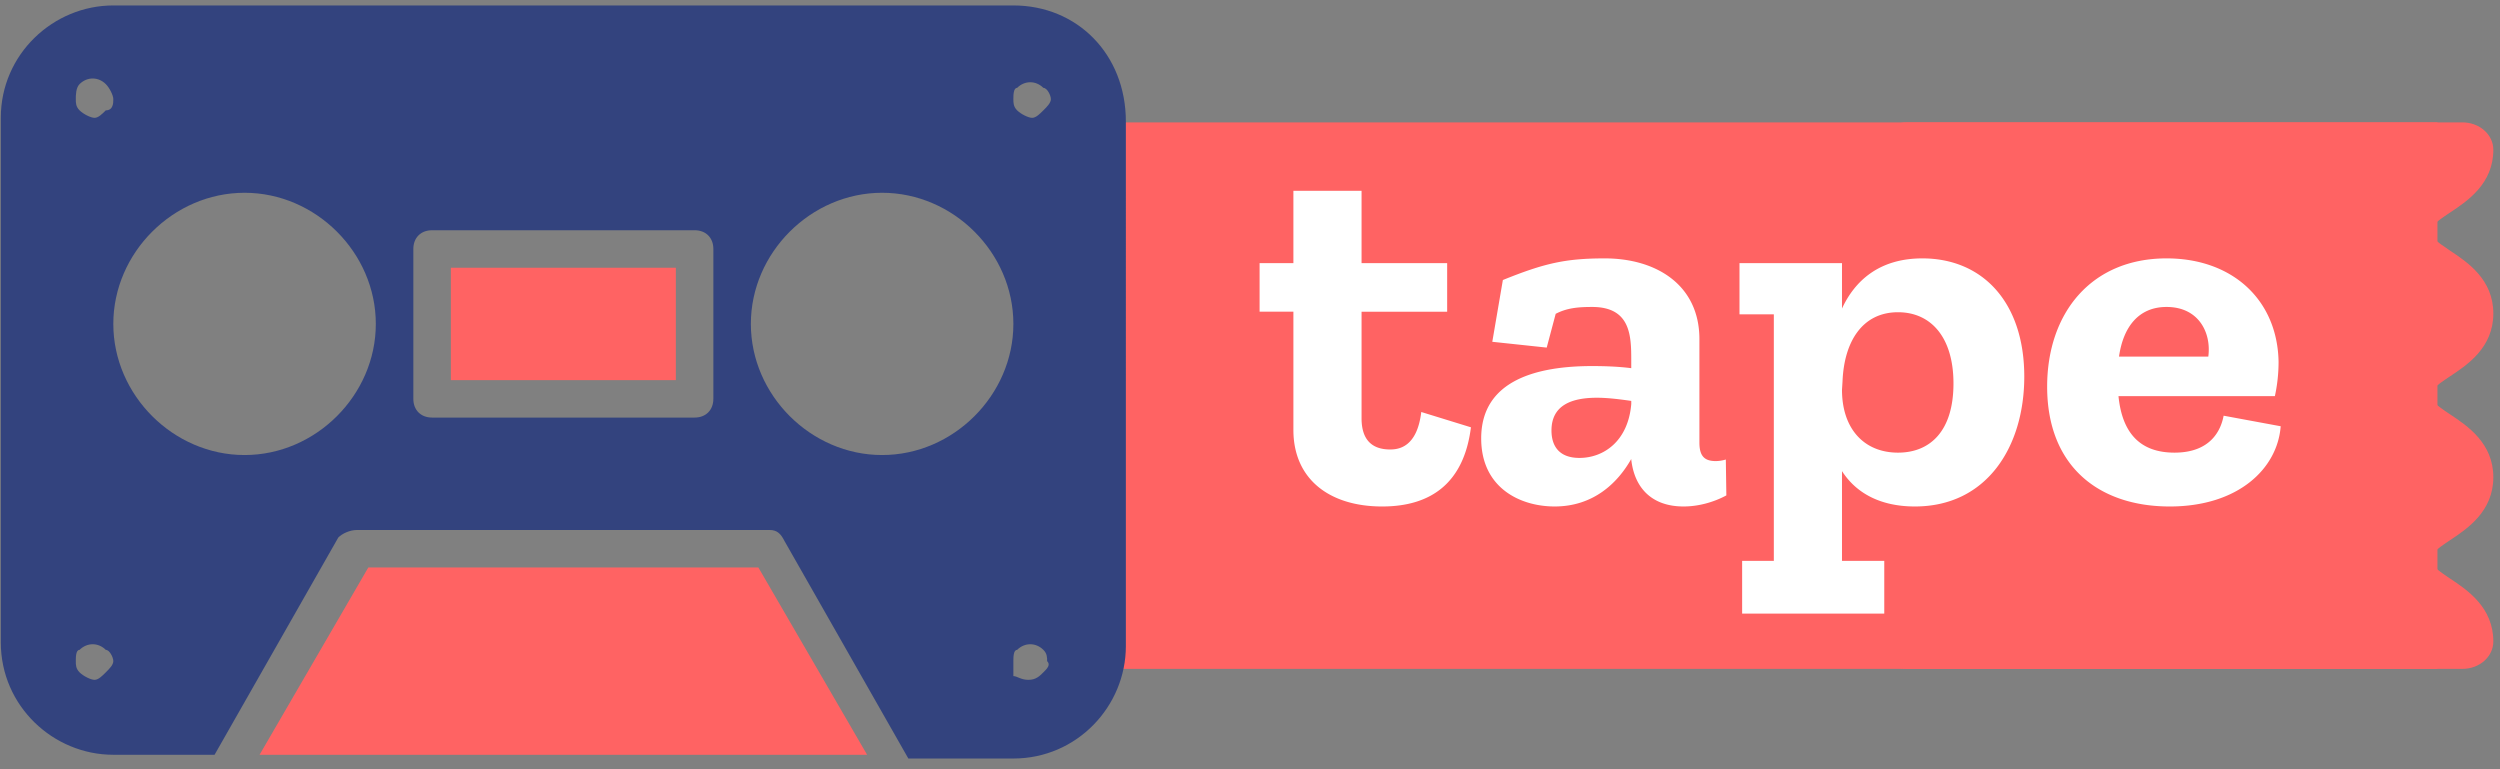 <svg width="208" height="64" viewBox="0 0 208 64" fill="none" xmlns="http://www.w3.org/2000/svg" style="width: 100%; height: 100%;"><rect x="0" y="0" width="208" height="64" fill="#808080" stroke="none"/><path d="M202.796 10.183H89.536V55.65h113.26V10.183z" fill="#FF6363"></path><path d="M204.878 55.65H158.66c-1.417 0-2.568-1.019-2.568-2.274 0-1.254 1.151-2.272 2.568-2.272h41.134c-1.269-.946-2.619-2.315-2.619-4.56 0-2.842 2.162-4.283 3.595-5.233 1.294-.86 1.541-1.118 1.541-1.6 0-.478-.247-.732-1.541-1.596-1.433-.95-3.595-2.387-3.595-5.228 0-2.841 2.162-4.274 3.595-5.224 1.294-.854 1.541-1.109 1.541-1.582 0-.477-.247-.727-1.541-1.591-1.433-.95-3.595-2.382-3.595-5.224 0-2.227 1.335-3.591 2.598-4.537H158.66c-1.417 0-2.568-1.018-2.568-2.273 0-1.255 1.151-2.273 2.568-2.273h46.218c1.417 0 2.567 1.018 2.567 2.273 0 2.842-2.161 4.274-3.594 5.224-1.294.855-1.54 1.11-1.54 1.586 0 .478.246.728 1.54 1.592 1.433.95 3.594 2.382 3.594 5.223 0 2.842-2.161 4.274-3.594 5.224-1.294.855-1.54 1.11-1.54 1.582 0 .477.246.732 1.54 1.591 1.433.95 3.594 2.387 3.594 5.228 0 2.842-2.161 4.283-3.594 5.233-1.294.859-1.54 1.118-1.54 1.6s.246.737 1.54 1.6c1.433.95 3.594 2.392 3.594 5.233 0 1.26-1.15 2.278-2.567 2.278z" fill="#FF6363"></path><path d="m122.382 35.552-4.132-1.274c-.352 2.943-1.891 3.118-2.594 3.118-1.407 0-2.374-.703-2.374-2.591v-8.871h7.122v-4.04h-7.122v-6.017h-5.671v6.016h-2.813v4.04h2.813v9.838c0 4.084 2.99 6.368 7.386 6.368 4.132 0 6.813-2.02 7.385-6.587zm2.656-12.253-.879 5.138 4.528.483.747-2.81c.924-.483 1.847-.571 3.034-.571 3.209 0 3.253 2.415 3.253 4.435v.659c-1.012-.132-2.154-.176-3.253-.176-4.528 0-9.232 1.142-9.232 6.017 0 4.128 3.253 5.665 6.11 5.665 3.209 0 5.232-1.932 6.375-3.952v.044c.263 2.371 1.714 3.908 4.352 3.908 1.23 0 2.505-.351 3.56-.922l-.044-2.986a2.98 2.98 0 0 1-.835.131c-.923 0-1.363-.395-1.363-1.537v-8.608c0-4.523-3.604-6.719-7.868-6.719-3.253 0-5.012.395-8.485 1.8zm10.683 10.32c-.264 3.118-2.33 4.48-4.308 4.48-1.715 0-2.33-1.01-2.33-2.284 0-2.152 1.758-2.723 3.78-2.723.923 0 1.934.132 2.858.264v.263zm32.699-2.283c0-6.193-3.473-9.838-8.484-9.838-3.605 0-5.627 1.889-6.682 4.172v-3.777h-8.528v4.26h2.857v20.51h-2.637v4.391h11.825v-4.392h-3.517v-7.465c1.187 1.844 3.209 2.942 6.066 2.942 5.979 0 9.1-4.963 9.1-10.803zm-5.891.57c0 3.953-1.934 5.754-4.615 5.754-2.814 0-4.66-1.977-4.66-5.226l.044-.703c.132-3.338 1.67-5.753 4.616-5.753 2.725 0 4.615 2.064 4.615 5.928zm27.224 3.558-4.747-.878c-.22 1.185-1.055 3.074-4.089 3.074-2.857 0-4.352-1.625-4.659-4.7h13.012c.219-1.01.307-1.976.307-2.854-.088-5.138-3.824-8.608-9.319-8.608-6.286 0-9.935 4.568-9.935 10.672 0 6.631 4.308 9.97 10.199 9.97 5.714 0 8.967-3.163 9.231-6.676zm-6.022-5.797h-7.429c.351-2.46 1.626-4.128 3.956-4.128 2.681 0 3.737 2.151 3.473 4.128z" fill="#fff"></path><path d="m30.645 47.211-9.049 15.586h50.548l-9.049-15.586h-32.45zM56.231 22.273H37.51v9.352H56.23v-9.352z" fill="#FF6363"></path><path d="M84.313.453H9.427C4.435.453.067 4.505.067 9.804v43.641c0 5.3 4.368 9.352 9.36 9.352h8.425l10.297-18.08c.312-.311.936-.623 1.56-.623H64.03c.624 0 .936.312 1.249.935l10.296 18.08h8.737c5.305 0 9.36-4.364 9.36-9.352V10.116c0-5.611-4.055-9.663-9.36-9.663zM6.619 6.999c.624-.624 1.56-.624 2.184 0 .312.312.624.935.624 1.247 0 .311 0 .935-.624.935-.312.312-.624.623-.936.623-.312 0-.936-.311-1.248-.623-.312-.312-.312-.624-.312-.935 0-.312 0-.935.312-1.247zm2.184 48.94c-.312.312-.624.624-.936.624-.312 0-.936-.312-1.248-.624-.312-.311-.312-.623-.312-.935 0-.311 0-.935.312-.935.624-.624 1.56-.624 2.184 0 .312 0 .624.623.624.935 0 .312-.312.624-.624.935zm11.545-18.08c-5.928 0-10.92-4.987-10.92-10.91s4.991-10.91 10.92-10.91c5.928 0 10.92 4.987 10.92 10.91s-4.992 10.91-10.92 10.91zm39.003-4.675c0 .935-.624 1.558-1.56 1.558H35.95c-.936 0-1.56-.623-1.56-1.558v-12.47c0-.935.624-1.558 1.56-1.558h21.842c.936 0 1.56.623 1.56 1.559v12.469zm14.041 4.675c-5.928 0-10.92-4.987-10.92-10.91s4.992-10.91 10.92-10.91c5.929 0 10.921 4.987 10.921 10.91s-4.992 10.91-10.921 10.91zm13.417 18.08c-.312.312-.624.624-1.248.624s-.936-.312-1.248-.312v-1.247c0-.311 0-.935.312-.935.624-.624 1.56-.624 2.184 0 .312.311.312.623.312.935.312.312 0 .624-.312.935zm0-46.758c-.312.312-.624.623-.936.623-.312 0-.936-.311-1.248-.623-.312-.312-.312-.624-.312-.935 0-.312 0-.935.312-.935.624-.624 1.56-.624 2.184 0 .312 0 .624.623.624.935 0 .311-.312.623-.624.935z" fill="#33437E"></path></svg>
